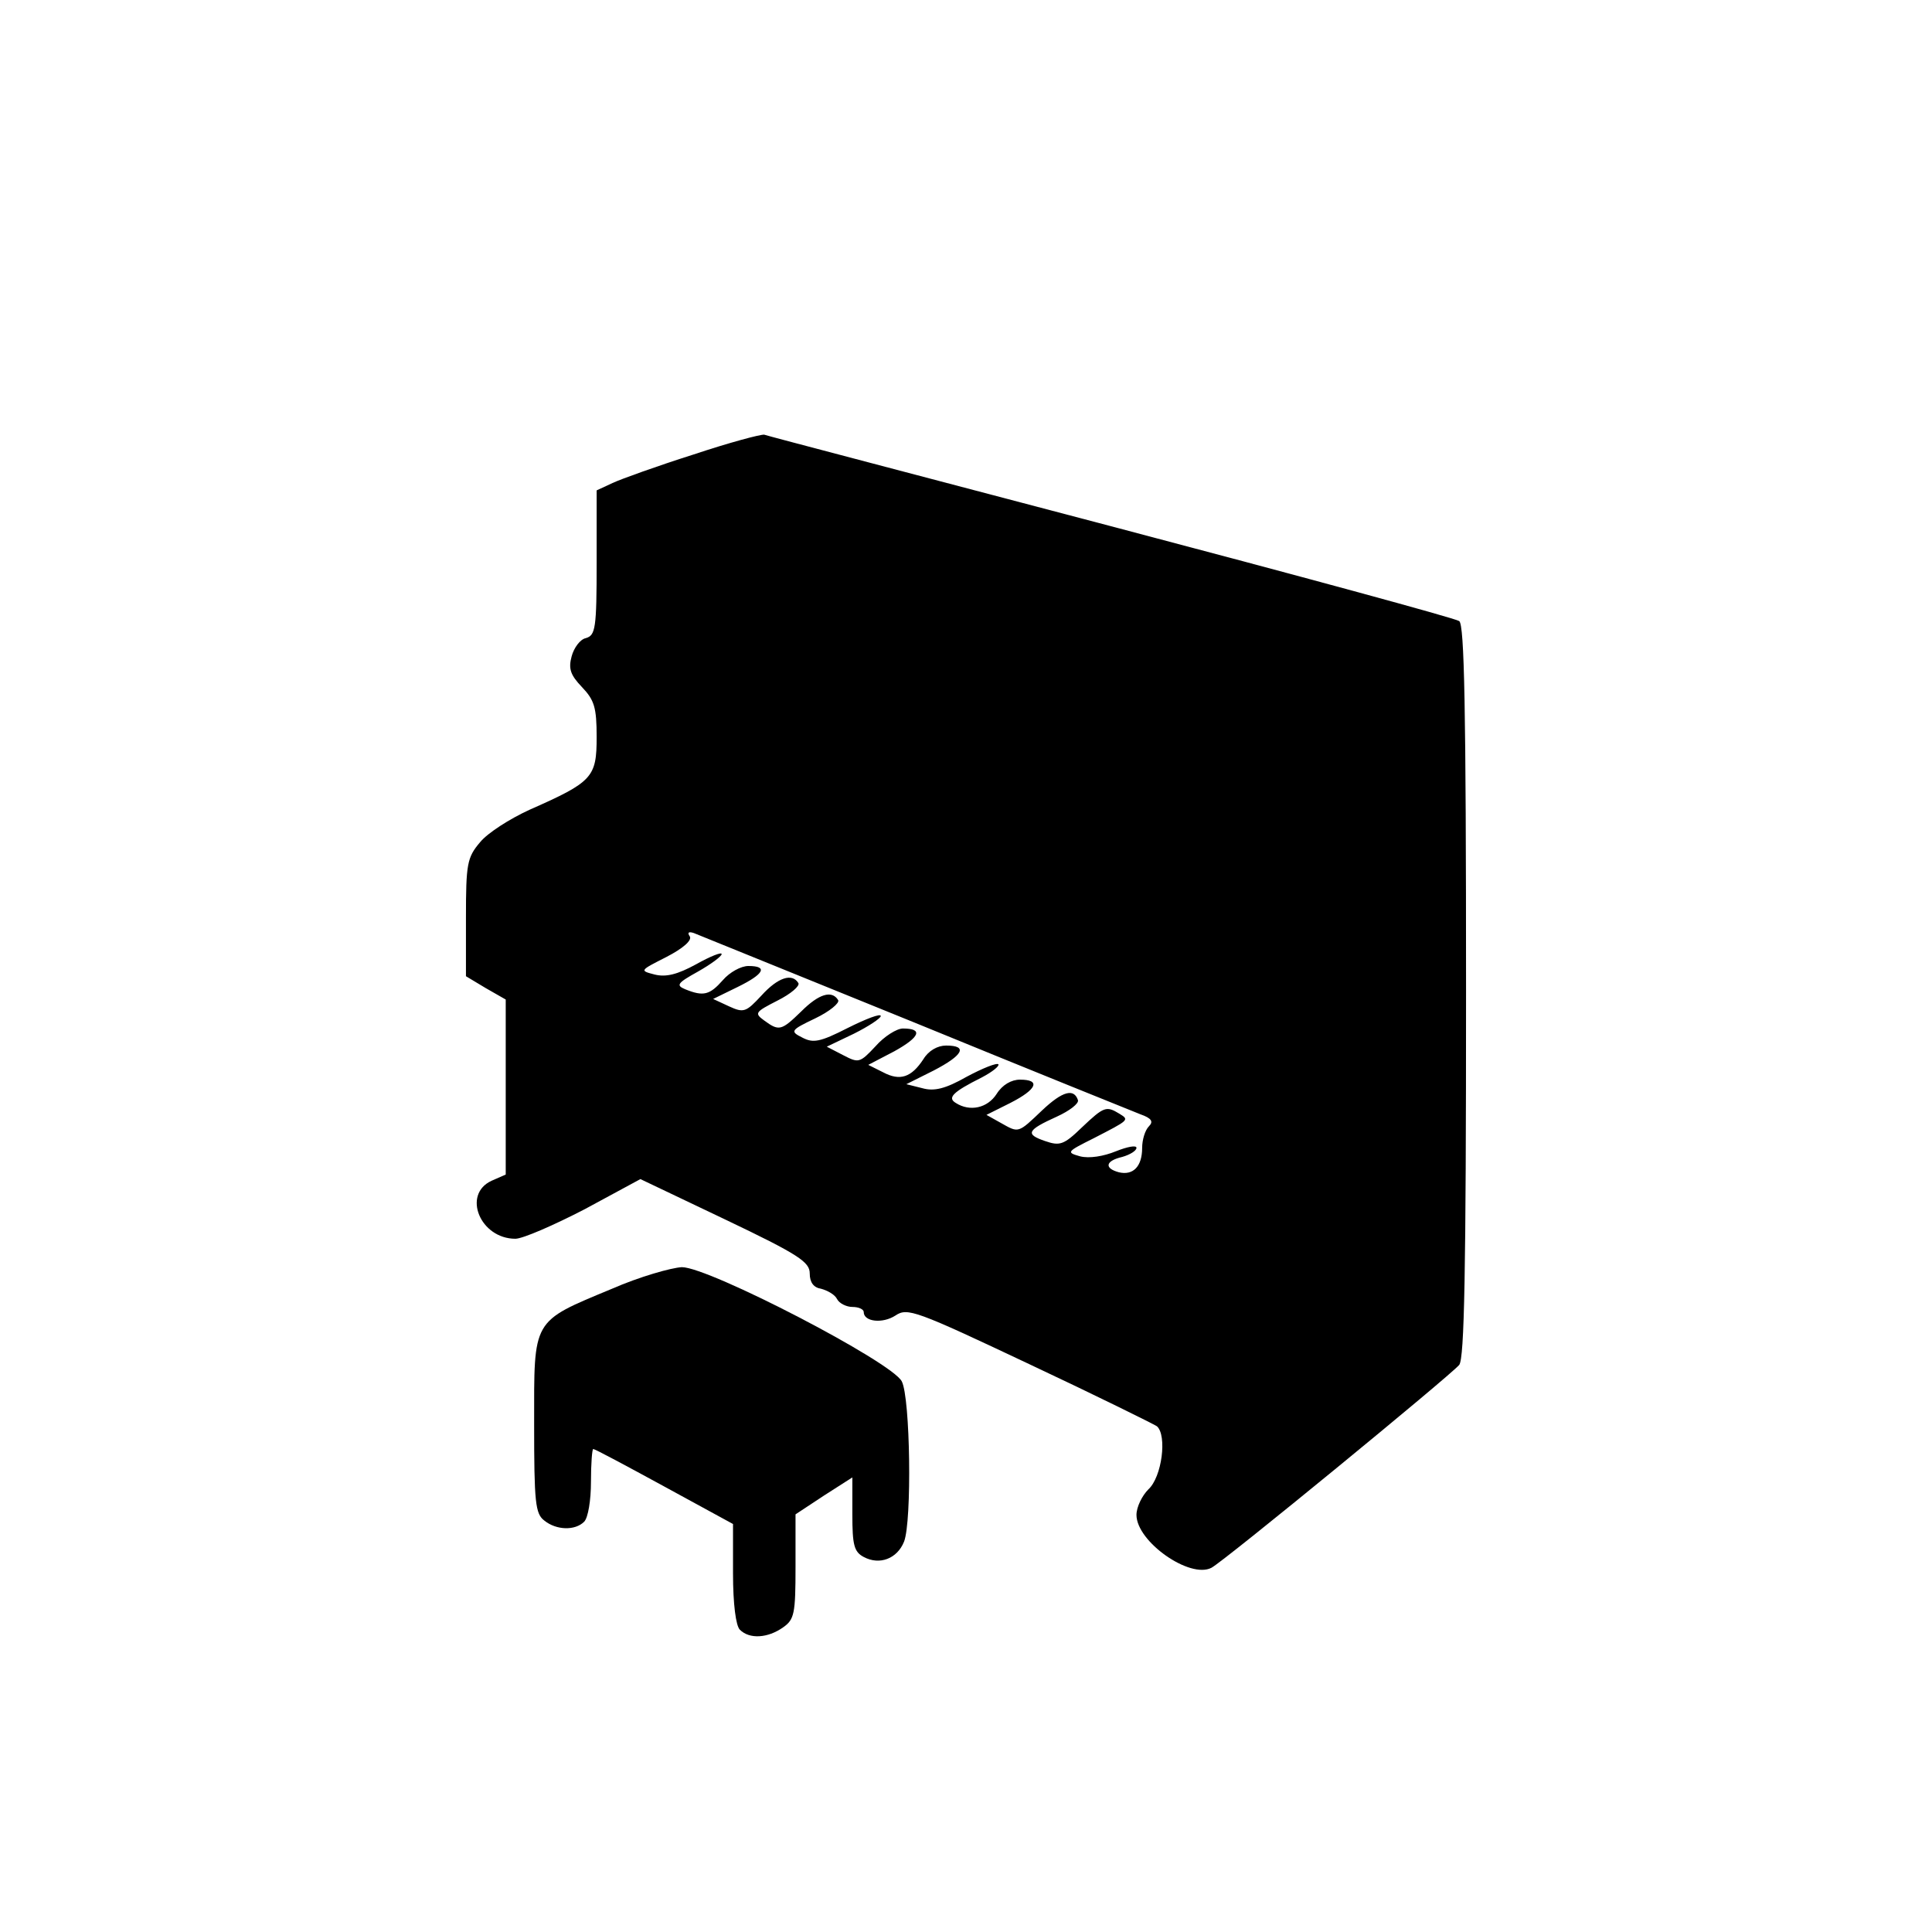 <?xml version="1.0" standalone="no"?>
<!DOCTYPE svg PUBLIC "-//W3C//DTD SVG 20010904//EN"
 "http://www.w3.org/TR/2001/REC-SVG-20010904/DTD/svg10.dtd">
<svg version="1.0" xmlns="http://www.w3.org/2000/svg"
 width="340pt" height="340pt" viewBox="0 0 340 340"
 preserveAspectRatio="xMidYMid meet">
<g transform="translate(0,340) scale(0.1,-0.1)"
fill="#000000" stroke="none">
<path d="M1220 2600 c-63 -20 -127 -43 -142 -50 l-28 -13 0 -127 c0 -116 -2
-128 -19 -133 -10 -2 -21 -17 -25 -32 -6 -22 -2 -33 18 -54 22 -23 26 -36 26
-88 0 -71 -7 -79 -118 -128 -35 -16 -74 -41 -87 -57 -23 -27 -25 -38 -25 -133
l0 -103 35 -21 35 -20 0 -154 0 -154 -25 -11 c-52 -24 -20 -102 42 -102 13 0
68 24 122 52 l98 53 149 -71 c130 -62 149 -75 149 -95 0 -16 7 -25 20 -27 11
-3 24 -10 28 -18 4 -8 17 -14 27 -14 11 0 20 -4 20 -9 0 -17 33 -21 56 -6 21
14 35 9 236 -86 117 -55 218 -105 224 -109 18 -16 9 -89 -15 -111 -11 -11 -21
-31 -21 -45 0 -47 94 -113 132 -93 24 13 420 338 436 357 9 12 12 159 12 658
0 502 -3 644 -12 651 -7 5 -283 80 -613 167 -330 87 -605 159 -610 161 -6 1
-62 -14 -125 -35z m388 -999 c205 -84 384 -156 399 -162 20 -7 23 -13 15 -21
-7 -7 -12 -24 -12 -38 0 -33 -16 -49 -41 -43 -26 7 -24 20 6 27 14 4 25 11 25
16 0 5 -16 2 -36 -6 -22 -9 -47 -13 -63 -9 -25 7 -24 8 24 32 62 32 63 32 45
43 -23 14 -27 13 -66 -24 -32 -31 -39 -33 -65 -24 -35 12 -32 19 21 43 22 10
39 23 37 29 -7 21 -27 16 -63 -18 -43 -41 -41 -40 -73 -22 l-25 14 42 21 c47
24 54 41 17 41 -15 0 -31 -9 -41 -25 -16 -25 -47 -32 -72 -16 -15 9 -6 19 46
45 19 10 31 20 29 23 -3 3 -28 -7 -56 -22 -37 -21 -57 -26 -78 -20 l-28 7 48
24 c52 27 61 44 22 44 -15 0 -31 -9 -40 -24 -21 -32 -41 -39 -71 -23 l-26 13
46 24 c45 25 51 40 15 40 -11 0 -33 -14 -48 -31 -28 -30 -30 -30 -57 -16 l-29
15 48 23 c26 13 47 27 47 31 0 5 -26 -5 -58 -21 -49 -25 -61 -27 -80 -17 -22
11 -21 13 23 34 25 12 43 27 40 32 -11 18 -34 11 -65 -20 -35 -34 -39 -35 -65
-16 -18 13 -16 15 23 35 24 12 40 26 37 31 -11 18 -36 10 -65 -22 -27 -29 -31
-31 -57 -19 l-28 13 43 21 c47 23 54 37 19 37 -13 0 -33 -11 -45 -25 -23 -26
-34 -29 -66 -16 -17 7 -14 11 22 31 23 13 42 27 42 31 0 4 -20 -4 -45 -18 -33
-18 -53 -23 -73 -18 -27 7 -26 7 21 31 29 15 45 29 41 36 -5 7 -2 9 7 6 8 -3
182 -74 387 -157z"/>
<path d="M1077 1132 c-142 -59 -137 -52 -137 -238 0 -138 2 -158 18 -170 21
-17 54 -18 70 -2 7 7 12 38 12 70 0 32 2 58 4 58 3 0 59 -30 125 -66 l121 -66
0 -87 c0 -54 5 -92 12 -99 17 -17 49 -15 76 4 20 14 22 24 22 107 l0 92 50 33
50 32 0 -65 c0 -54 3 -66 20 -75 28 -15 59 -3 71 27 14 36 11 253 -4 282 -17
34 -339 201 -387 201 -19 -1 -75 -17 -123 -38z"/>
</g>
</svg>
